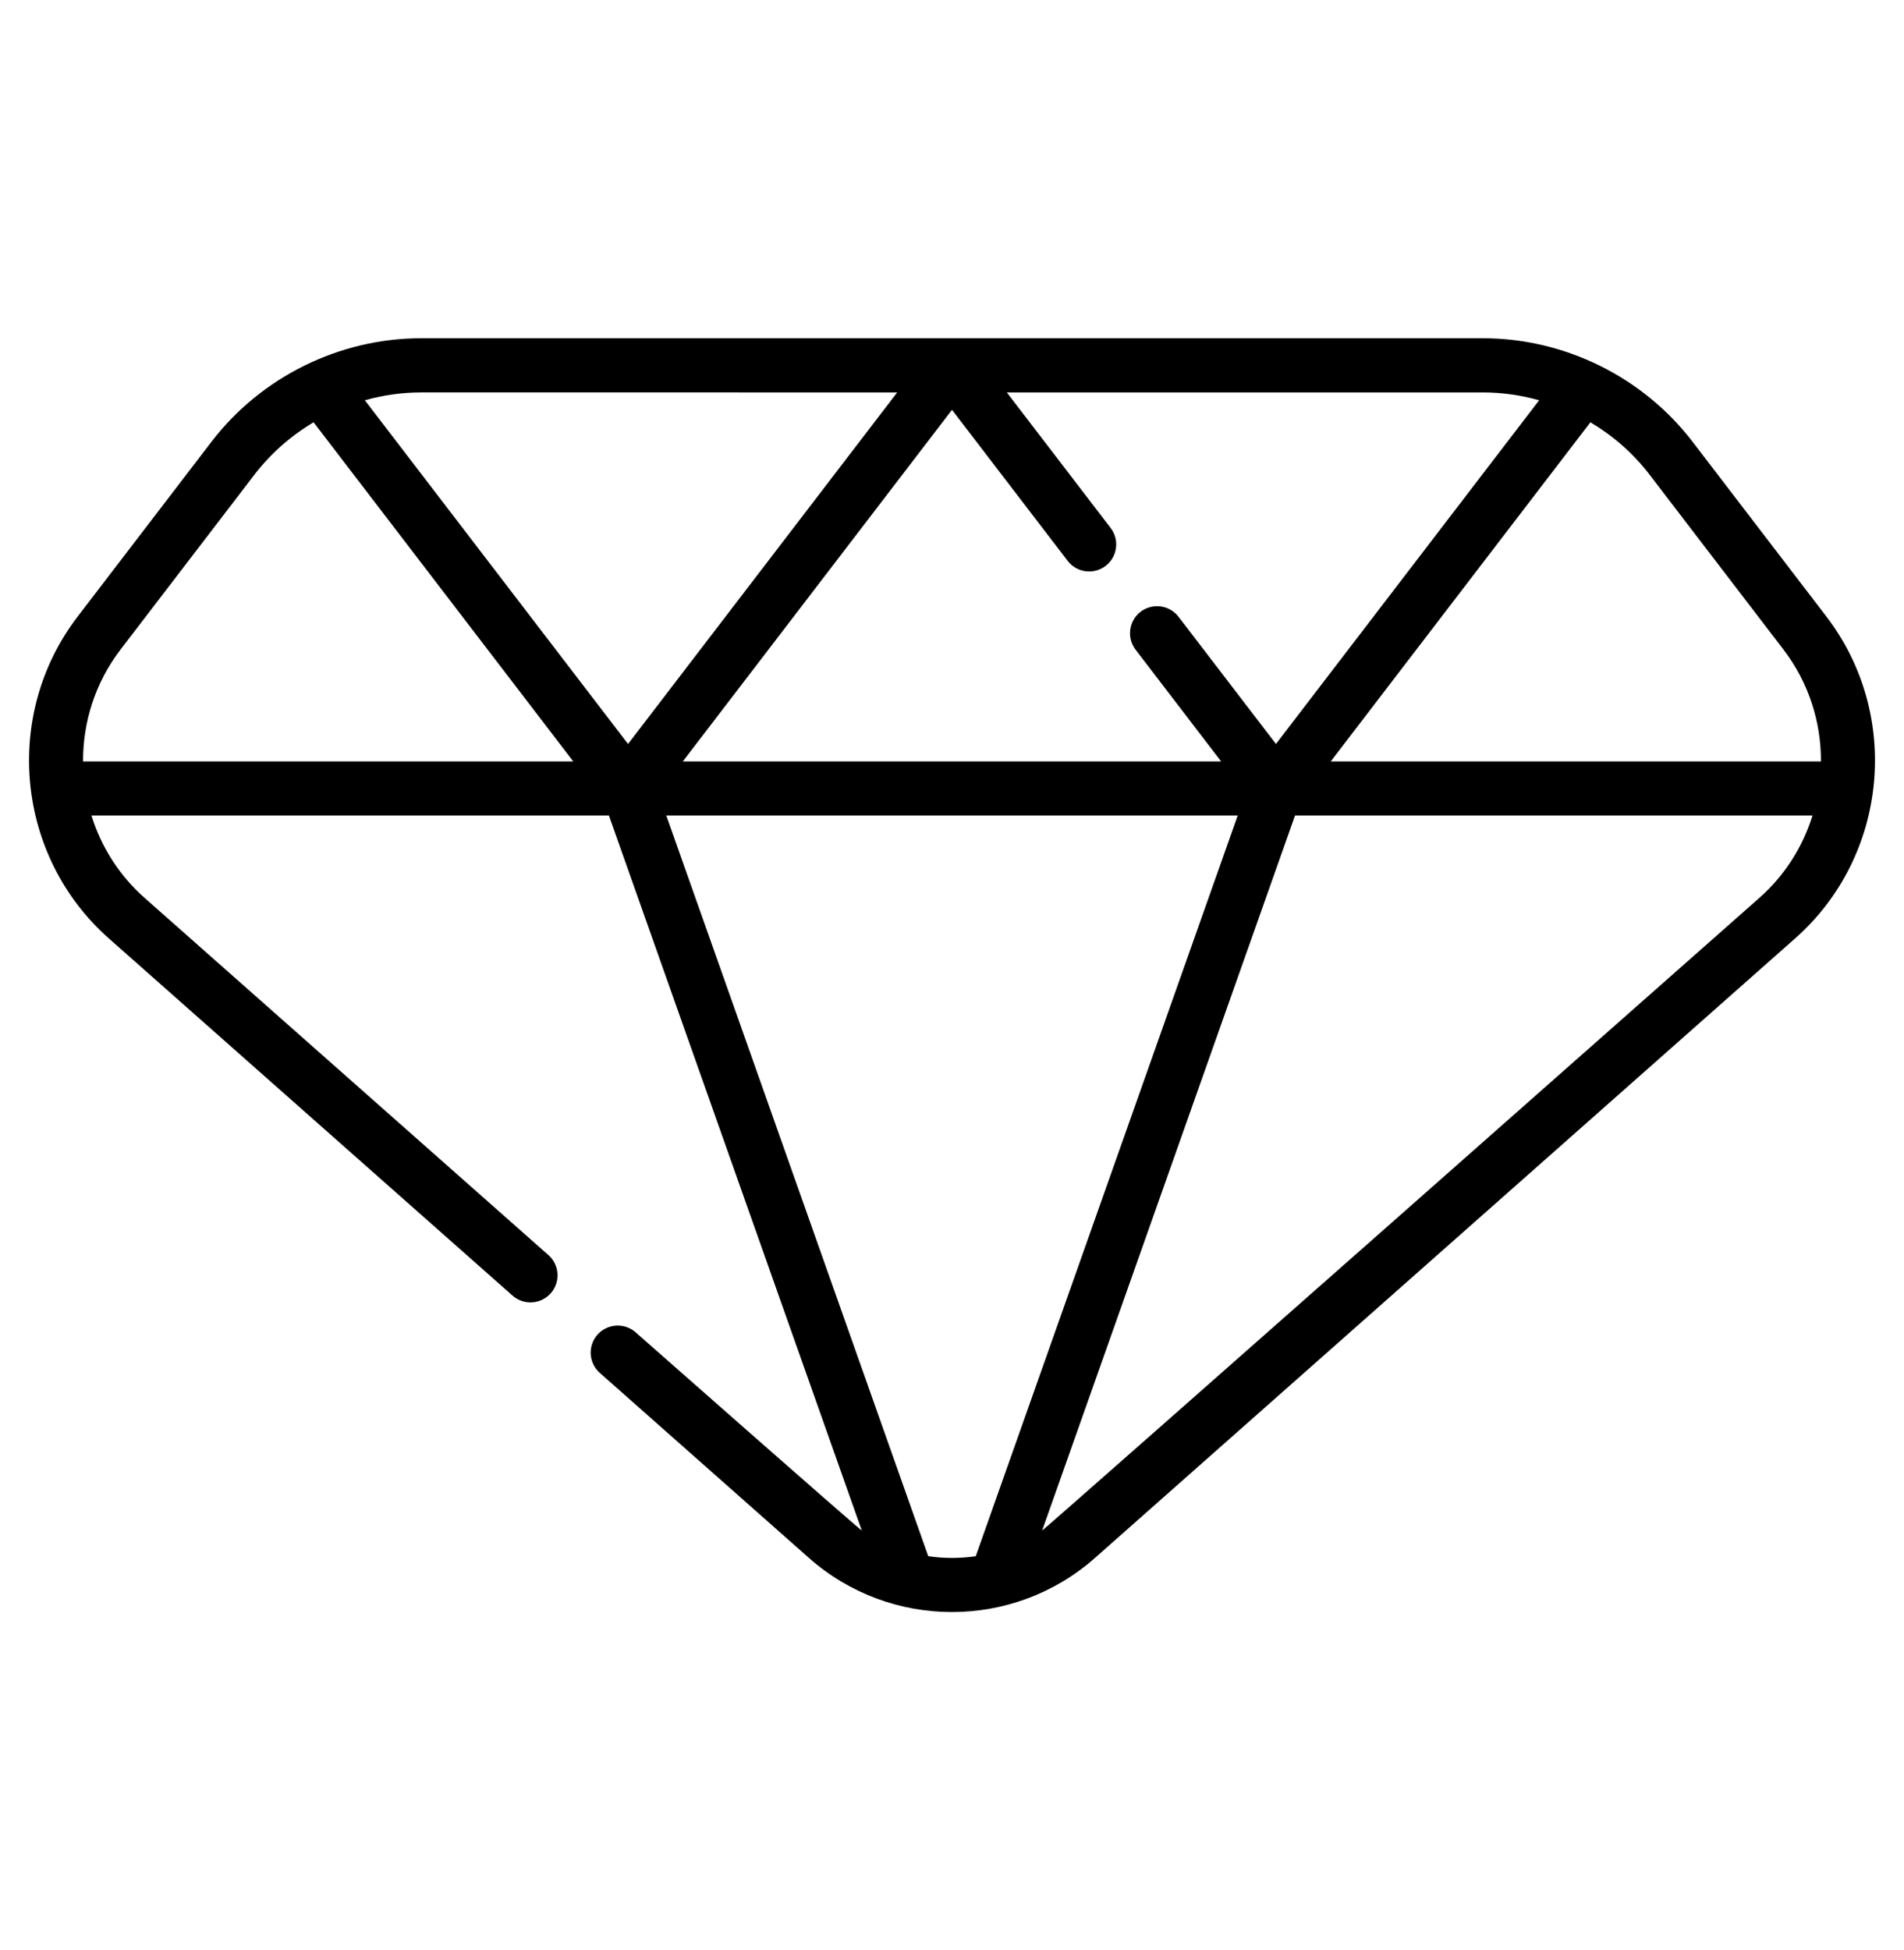 <?xml version="1.0" encoding="utf-8"?>
<!-- Generator: Adobe Illustrator 23.0.1, SVG Export Plug-In . SVG Version: 6.00 Build 0)  -->
<svg version="1.1" id="Слой_1" xmlns="http://www.w3.org/2000/svg" xmlns:xlink="http://www.w3.org/1999/xlink" x="0px" y="0px"
	 viewBox="0 0 354.4 362.97" style="enable-background:new 0 0 354.4 362.97;" xml:space="preserve">
<path d="M339.96,114.75l-24.91-32.53c-9.24-12.07-23.83-19.27-39.02-19.27H78.38c-15.2,0-29.78,7.2-39.02,19.27l-24.91,32.53
	c-14.02,18.31-11.47,44.61,5.8,59.89l75.15,66.48c2.08,1.84,5.26,1.65,7.11-0.43c1.84-2.08,1.65-5.27-0.43-7.11L26.91,167.1
	c-4.79-4.24-8.1-9.57-9.89-15.33h96.32l47.07,133.07c-1.09-0.73-42.09-36.88-42.09-36.88c-2.08-1.84-5.26-1.65-7.11,0.43
	c-1.84,2.08-1.65,5.26,0.43,7.11l38.93,34.44c7.59,6.71,17.1,10.07,26.62,10.07c9.52,0,19.03-3.36,26.62-10.07l130.34-115.31
	C351.43,159.36,353.97,133.06,339.96,114.75L339.96,114.75z M307.05,88.35l24.91,32.53c4.73,6.17,7.01,13.52,6.98,20.82H247.7
	l48.33-63.11C300.25,81.1,304.02,84.38,307.05,88.35L307.05,88.35z M286.49,74.49l-48.99,63.97l-18.13-23.67
	c-1.69-2.21-4.85-2.62-7.06-0.94c-2.21,1.69-2.63,4.85-0.94,7.06l15.92,20.79H127.1l50.1-65.43l21.53,28.11
	c1.69,2.21,4.85,2.63,7.06,0.94c2.21-1.69,2.63-4.85,0.94-7.06L187.4,73.03h88.62C279.58,73.03,283.1,73.54,286.49,74.49
	L286.49,74.49z M167,73.03l-50.1,65.43L67.91,74.49c3.38-0.95,6.9-1.46,10.47-1.46H167z M15.46,141.7
	c-0.03-7.3,2.25-14.65,6.98-20.82l24.91-32.53c3.04-3.96,6.8-7.25,11.02-9.76l48.33,63.11H15.46z M172.78,289.62l-48.76-137.85
	h106.36l-48.76,137.85C178.69,290.05,175.71,290.05,172.78,289.62L172.78,289.62z M327.48,167.1c0,0-132.41,117.01-133.5,117.74
	l47.07-133.07h96.32C335.59,157.52,332.27,162.86,327.48,167.1L327.48,167.1z M327.48,167.1"/>
</svg>
